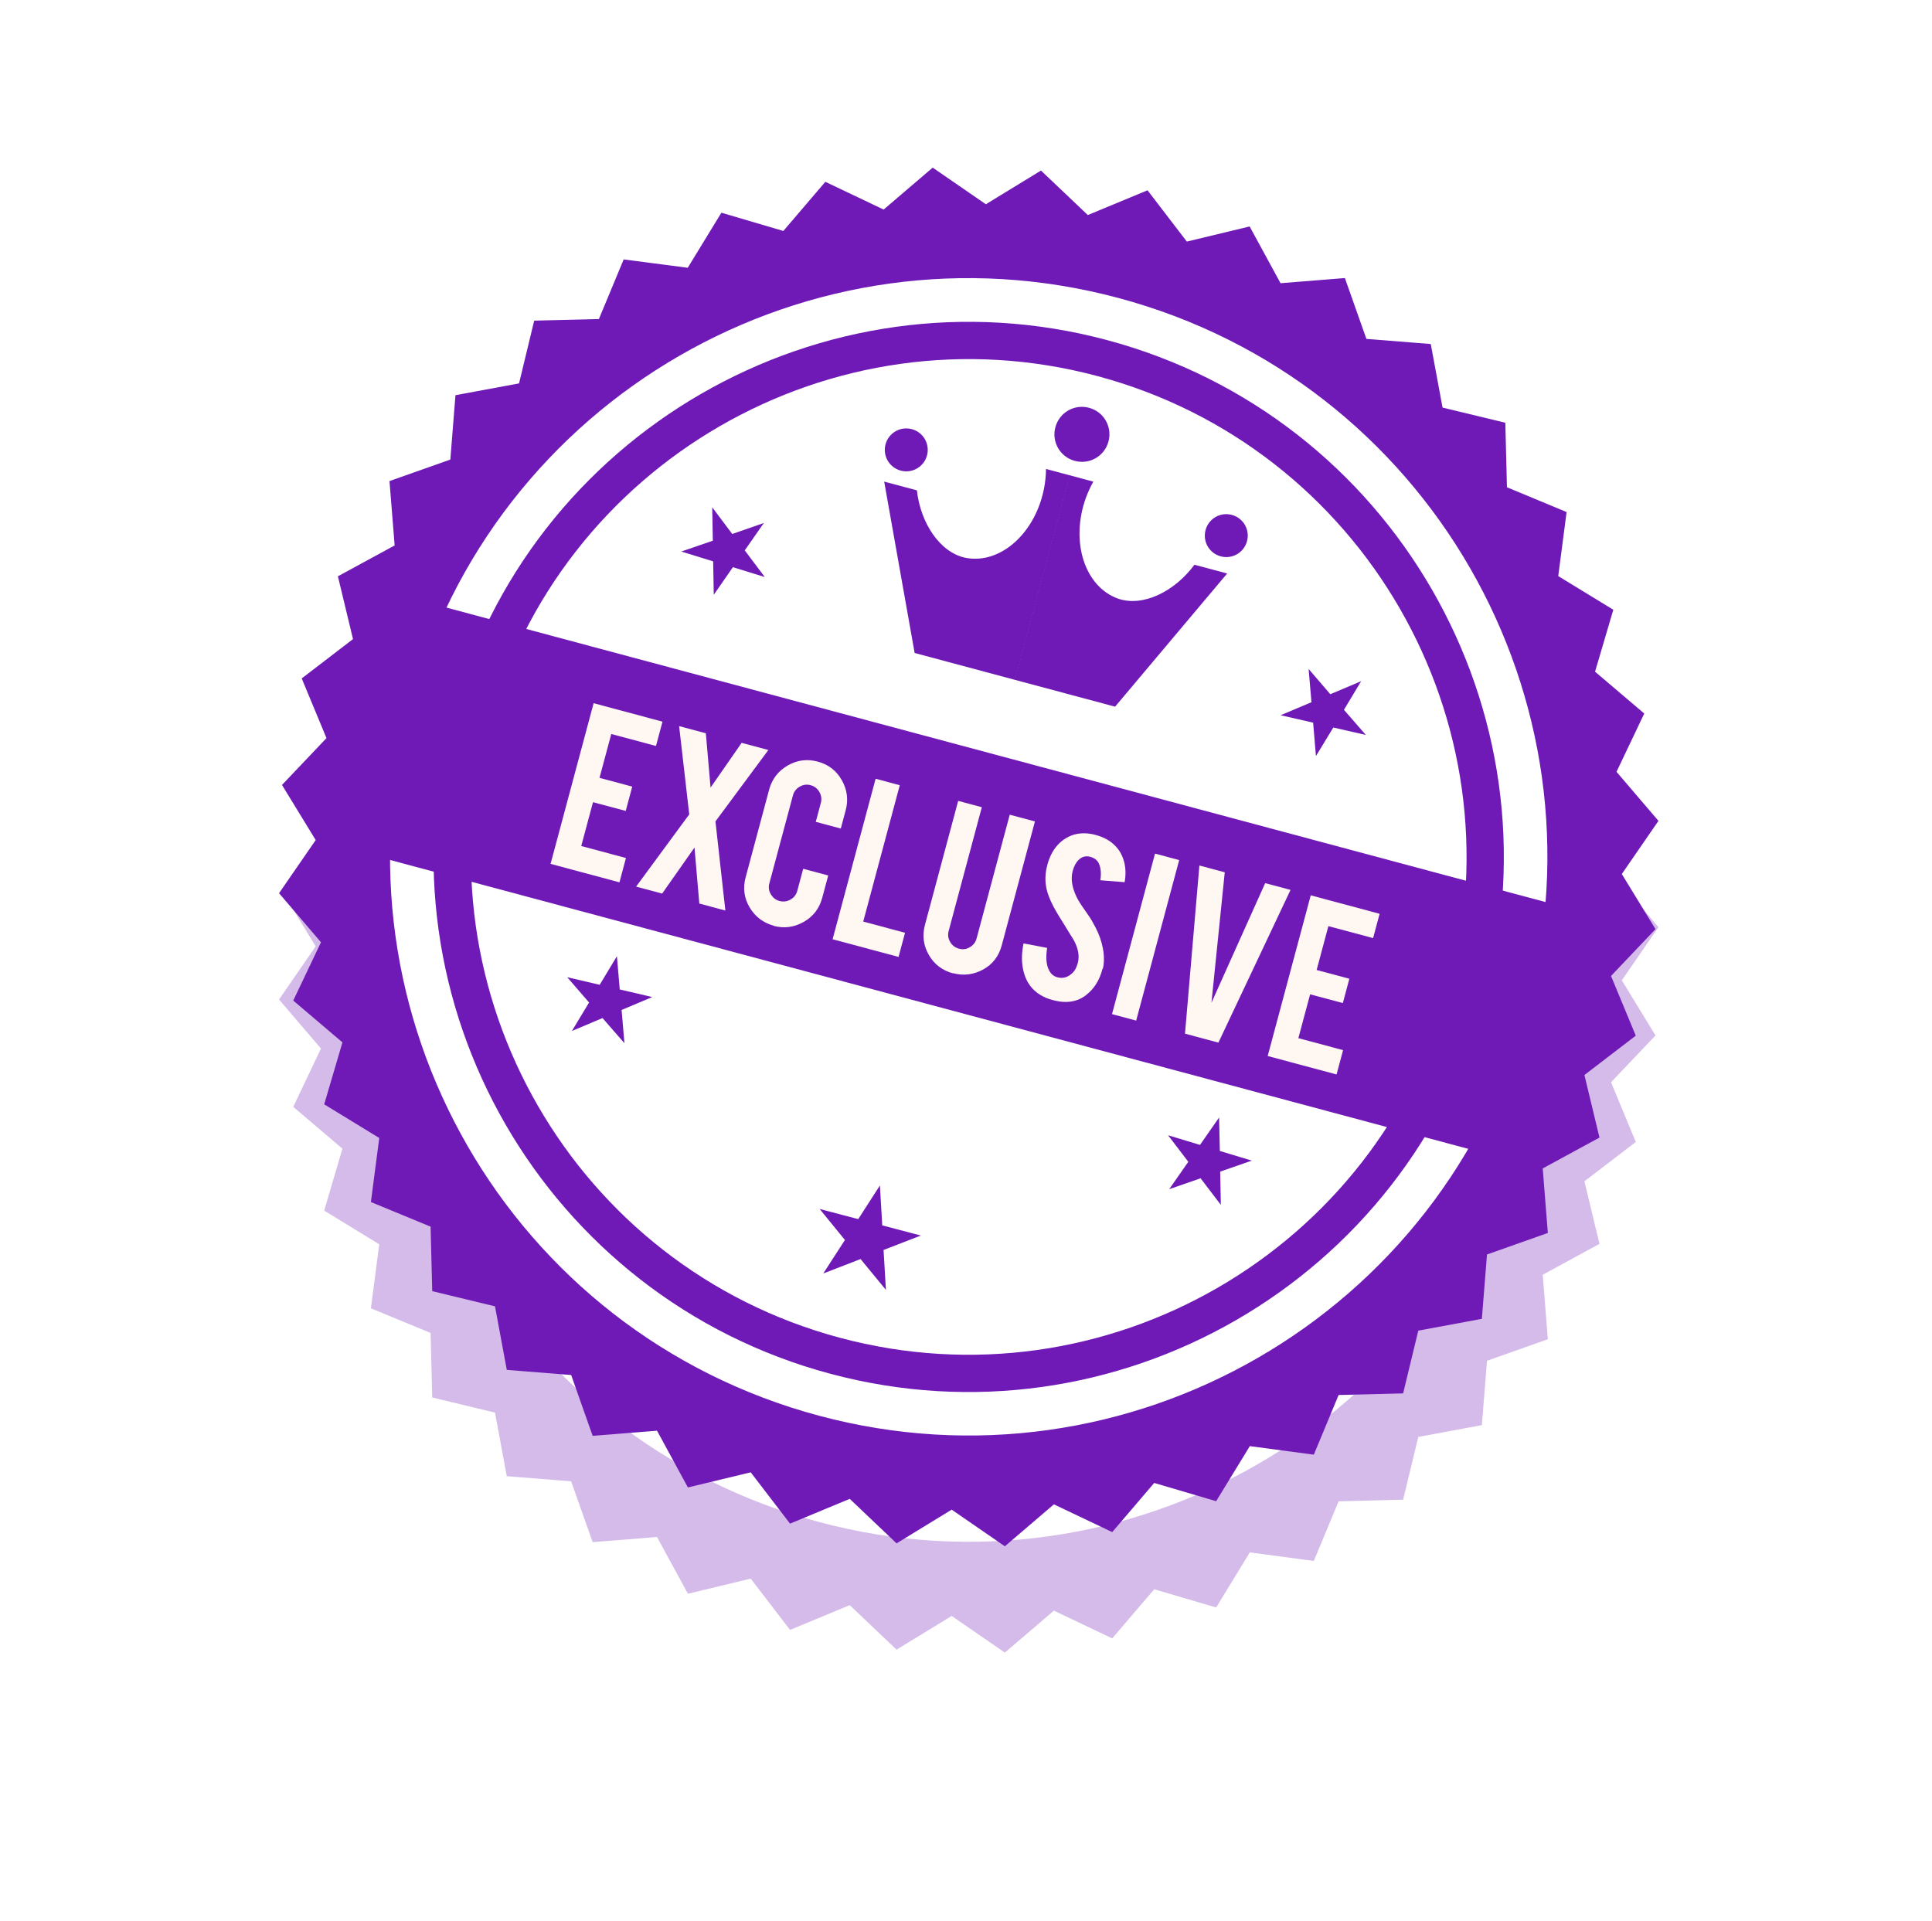 <svg width="173" height="172" viewBox="0 0 173 172" fill="none" xmlns="http://www.w3.org/2000/svg">
<g opacity="0.3" clip-path="url(#clip0_80_2209)" filter="url(#filter0_f_80_2209)">
<circle cx="86.357" cy="85.876" r="53.94" fill="white"/>
<path d="M141.882 105.786L146.475 102.265L144.258 96.919L148.242 92.726L145.224 87.79L148.505 83.03L144.75 78.637L147.234 73.416L142.828 69.671L144.463 64.124L139.532 61.109L140.28 55.374L134.939 53.154L134.794 47.377L129.173 46.019L128.117 40.327L122.354 39.868L120.427 34.419L114.664 34.88L111.898 29.799L106.274 31.153L102.754 26.559L97.408 28.777L93.214 24.793L88.278 27.811L83.518 24.529L79.125 28.285L73.905 25.801L70.144 30.202L64.597 28.568L61.583 33.498L55.847 32.751L53.627 38.091L47.835 38.233L46.477 43.854L40.784 44.91L40.325 50.673L34.877 52.6L35.338 58.363L30.257 61.128L31.61 66.752L27.017 70.273L29.235 75.619L25.25 79.812L28.268 84.748L24.987 89.508L28.742 93.901L26.258 99.122L30.664 102.867L29.03 108.414L33.96 111.429L33.212 117.164L38.557 119.369L38.703 125.146L44.324 126.504L45.38 132.196L51.143 132.655L53.07 138.104L58.833 137.642L61.598 142.724L67.222 141.37L70.743 145.963L76.089 143.746L80.282 147.73L85.218 144.712L89.978 147.994L94.371 144.238L99.592 146.722L103.353 142.321L108.899 143.955L111.914 139.025L117.645 139.787L119.865 134.447L125.642 134.301L127 128.681L132.693 127.624L133.152 121.861L138.6 119.934L138.143 114.156L143.224 111.391L141.871 105.767L141.882 105.786ZM73.332 136.299C45.689 128.892 29.298 100.479 36.705 72.836C44.112 45.193 72.51 28.797 100.153 36.204C127.796 43.611 144.187 72.025 136.784 99.652C129.382 127.28 100.96 143.702 73.332 136.299Z" fill="#6F1AB6"/>
<path d="M99.142 39.978C73.615 33.138 47.299 48.332 40.459 73.858C33.62 99.384 48.813 125.701 74.34 132.541C99.866 139.38 126.182 124.186 133.022 98.66C139.862 73.134 124.668 46.818 99.142 39.978ZM75.203 129.319C51.471 122.96 37.333 98.472 43.696 74.726C50.059 50.979 74.547 36.841 98.278 43.199C122.01 49.558 136.163 74.051 129.8 97.797C123.438 121.544 98.949 135.682 75.203 129.319Z" fill="#6F1AB6"/>
<path d="M141.255 91.067L36.727 63.059L30.738 85.41L135.266 113.418L141.255 91.067Z" fill="#6F1AB6"/>
<path d="M93.666 51.516C93.657 52.04 93.609 52.586 93.512 53.135C92.765 57.21 89.639 60.039 86.532 59.486C84.151 59.045 82.417 56.312 82.104 53.433L79.174 52.648L81.901 67.995L90.89 70.404L95.798 52.087L93.681 51.52L93.666 51.516Z" fill="#6F1AB6"/>
<path d="M97.9 52.651C97.646 53.109 97.414 53.605 97.224 54.13C95.833 58.032 97.126 62.045 100.093 63.12C102.375 63.928 105.244 62.428 106.955 60.092L109.885 60.877L99.849 72.804L90.86 70.395L95.768 52.079L97.885 52.647L97.9 52.651Z" fill="#6F1AB6"/>
<path d="M83.008 50.304C82.732 51.332 81.682 51.939 80.654 51.663C79.626 51.388 79.02 50.337 79.295 49.31C79.571 48.282 80.621 47.675 81.649 47.951C82.677 48.226 83.283 49.277 83.008 50.304Z" fill="#6F1AB6"/>
<path d="M107.951 56.988C107.675 58.016 108.282 59.066 109.31 59.341C110.337 59.617 111.388 59.01 111.663 57.983C111.939 56.955 111.332 55.904 110.304 55.629C109.277 55.354 108.226 55.96 107.951 56.988Z" fill="#6F1AB6"/>
<path d="M99.259 49.052C98.905 50.371 97.563 51.146 96.244 50.793C94.924 50.439 94.15 49.097 94.503 47.778C94.857 46.459 96.199 45.684 97.518 46.037C98.837 46.391 99.612 47.733 99.259 49.052Z" fill="#6F1AB6"/>
<path d="M63.776 54.95L65.569 57.338L68.398 56.353L66.689 58.806L68.482 61.193L65.627 60.313L63.914 62.781L63.86 59.79L61.005 58.91L63.829 57.941L63.776 54.95Z" fill="#6F1AB6"/>
<path d="M121.884 70.521L119.122 71.688L117.18 69.424L117.434 72.403L114.672 73.57L117.584 74.235L117.834 77.229L119.391 74.67L122.304 75.335L120.343 73.083L121.884 70.521Z" fill="#6F1AB6"/>
<path d="M51.21 101.845L53.953 100.69L55.915 102.942L55.66 99.963L58.404 98.808L55.495 98.127L55.241 95.148L53.699 97.711L50.79 97.031L52.748 99.298L51.21 101.845Z" fill="#6F1AB6"/>
<path d="M109.319 117.416L107.506 115.039L104.697 116.013L106.406 113.56L104.593 111.184L107.452 112.049L109.162 109.596L109.231 112.591L112.09 113.456L109.261 114.441L109.319 117.416Z" fill="#6F1AB6"/>
<path d="M73.72 123.562L77.059 122.27L79.328 125.032L79.118 121.457L82.457 120.165L79.001 119.255L78.791 115.681L76.849 118.695L73.394 117.786L75.658 120.563L73.72 123.562Z" fill="#6F1AB6"/>
<path d="M49.305 86.866L53.156 72.492L59.323 74.145L58.739 76.323L54.736 75.25L53.683 79.177L56.613 79.963L56.03 82.141L53.1 81.356L52.047 85.283L56.051 86.356L55.468 88.534L49.301 86.882L49.305 86.866Z" fill="#FFF8F2"/>
<path d="M64.952 91.059L62.62 90.434L62.188 85.419L59.291 89.542L56.96 88.917L61.718 82.448L60.811 74.544L63.204 75.185L63.627 80.05L66.41 76.044L68.803 76.685L64.065 83.077L64.952 91.059Z" fill="#FFF8F2"/>
<path d="M69.29 92.418C68.339 92.164 67.616 91.608 67.118 90.768C66.62 89.927 66.516 89.028 66.77 88.077L68.871 80.238C69.126 79.287 69.681 78.564 70.537 78.07C71.393 77.576 72.292 77.472 73.228 77.723C74.163 77.973 74.901 78.533 75.38 79.385C75.859 80.236 75.979 81.14 75.728 82.075L75.288 83.717L73.048 83.117L73.501 81.429C73.591 81.092 73.55 80.752 73.371 80.441C73.191 80.13 72.933 79.929 72.58 79.834C72.227 79.74 71.918 79.788 71.607 79.968C71.295 80.148 71.095 80.406 71 80.759L68.891 88.629C68.801 88.966 68.841 89.306 69.025 89.602C69.205 89.913 69.464 90.114 69.801 90.204C70.138 90.295 70.478 90.254 70.789 90.075C71.101 89.895 71.301 89.636 71.392 89.299L71.922 87.32L74.162 87.92L73.623 89.93C73.368 90.881 72.813 91.603 71.961 92.082C71.11 92.561 70.222 92.685 69.27 92.43L69.29 92.418Z" fill="#FFF8F2"/>
<path d="M80.461 95.214L74.555 93.632L78.406 79.258L80.569 79.838L77.297 92.049L81.04 93.052L80.461 95.214Z" fill="#FFF8F2"/>
<path d="M85.329 96.683C84.377 96.428 83.655 95.873 83.172 95.037C82.689 94.2 82.57 93.297 82.824 92.346L85.8 81.239L87.917 81.807L84.945 92.898C84.855 93.235 84.9 93.559 85.079 93.871C85.259 94.182 85.518 94.383 85.87 94.477C86.223 94.572 86.548 94.527 86.843 94.343C87.155 94.164 87.356 93.905 87.446 93.568L90.418 82.477L92.673 83.081L89.697 94.187C89.438 95.154 88.882 95.876 88.035 96.34C87.187 96.803 86.284 96.923 85.348 96.672L85.329 96.683Z" fill="#FFF8F2"/>
<path d="M98.722 96.277C98.471 97.278 97.98 98.067 97.254 98.629C96.773 99.01 96.188 99.231 95.494 99.243C95.128 99.26 94.701 99.195 94.257 99.075C93.413 98.849 92.765 98.445 92.308 97.879C91.938 97.418 91.698 96.844 91.582 96.172C91.466 95.5 91.493 94.784 91.653 94.004L93.765 94.406C93.631 95.274 93.685 95.93 93.936 96.408C94.118 96.769 94.377 96.97 94.718 97.045C95.194 97.173 95.643 97.03 96.043 96.644C96.238 96.466 96.401 96.164 96.512 95.75C96.672 95.152 96.557 94.48 96.176 93.753C95.853 93.239 95.374 92.453 94.732 91.409C94.196 90.526 93.859 89.761 93.715 89.131C93.557 88.431 93.585 87.715 93.782 86.979C94.132 85.675 94.844 84.797 95.899 84.356C96.543 84.101 97.275 84.067 98.088 84.285C98.901 84.503 99.469 84.836 99.927 85.337C100.287 85.713 100.522 86.187 100.67 86.736C100.804 87.282 100.82 87.895 100.702 88.521L98.528 88.349C98.623 87.75 98.578 87.244 98.392 86.833C98.254 86.549 97.996 86.349 97.627 86.25C97.229 86.143 96.876 86.23 96.583 86.529C96.34 86.76 96.169 87.092 96.053 87.522C95.877 88.181 95.976 88.915 96.359 89.757C96.504 90.076 96.744 90.469 97.079 90.937C97.474 91.487 97.729 91.884 97.837 92.094C98.23 92.774 98.505 93.407 98.656 94.007C98.729 94.289 98.775 94.548 98.813 94.772C98.877 95.332 98.861 95.821 98.765 96.239L98.722 96.277Z" fill="#FFF8F2"/>
<path d="M101.738 100.915L99.575 100.336L103.426 85.962L105.589 86.542L101.738 100.915Z" fill="#FFF8F2"/>
<path d="M106.11 102.087L107.399 87.027L109.67 87.635L108.479 99.318L113.29 88.605L115.56 89.213L109.101 102.888L106.125 102.091L106.11 102.087Z" fill="#FFF8F2"/>
<path d="M113.519 104.072L117.37 89.698L123.537 91.351L122.953 93.529L118.95 92.456L117.897 96.383L120.827 97.168L120.244 99.347L117.314 98.562L116.261 102.489L120.265 103.562L119.682 105.74L113.515 104.088L113.519 104.072Z" fill="#FFF8F2"/>
</g>
<g clip-path="url(#clip1_80_2209)">
<circle cx="86.357" cy="76.357" r="53.94" fill="white"/>
<path d="M141.882 96.267L146.475 92.746L144.258 87.401L148.242 83.207L145.224 78.272L148.505 73.511L144.75 69.118L147.234 63.898L142.828 60.152L144.463 54.605L139.532 51.591L140.28 45.856L134.939 43.635L134.794 37.858L129.173 36.5L128.117 30.808L122.354 30.349L120.427 24.9L114.664 25.362L111.898 20.28L106.274 21.634L102.754 17.041L97.408 19.258L93.214 15.274L88.278 18.292L83.518 15.011L79.125 18.766L73.905 16.282L70.144 20.683L64.597 19.049L61.583 23.98L55.847 23.232L53.627 28.573L47.835 28.714L46.477 34.335L40.784 35.391L40.325 41.154L34.877 43.081L35.338 48.844L30.257 51.609L31.61 57.233L27.017 60.754L29.235 66.1L25.25 70.294L28.268 75.229L24.987 79.989L28.742 84.383L26.258 89.603L30.664 93.349L29.03 98.895L33.96 101.91L33.212 107.645L38.557 109.85L38.703 115.627L44.324 116.985L45.38 122.677L51.143 123.136L53.07 128.585L58.833 128.124L61.598 133.205L67.222 131.851L70.743 136.445L76.089 134.227L80.282 138.212L85.218 135.193L89.978 138.475L94.371 134.719L99.592 137.203L103.353 132.802L108.899 134.436L111.914 129.506L117.645 130.269L119.865 124.928L125.642 124.783L127 119.162L132.693 118.106L133.152 112.343L138.6 110.416L138.143 104.637L143.224 101.872L141.871 96.248L141.882 96.267ZM73.332 126.78C45.689 119.373 29.298 90.96 36.705 63.317C44.112 35.674 72.51 19.279 100.153 26.686C127.796 34.093 144.187 62.506 136.784 90.133C129.382 117.761 100.96 134.183 73.332 126.78Z" fill="#6F1AB6"/>
<path d="M99.142 30.459C73.615 23.619 47.299 38.813 40.459 64.34C33.62 89.866 48.813 116.182 74.34 123.022C99.866 129.862 126.182 114.668 133.022 89.142C139.862 63.615 124.668 37.299 99.142 30.459ZM75.203 119.8C51.471 113.442 37.333 88.953 43.696 65.207C50.059 41.46 74.547 27.322 98.278 33.681C122.01 40.039 136.163 64.532 129.8 88.278C123.438 112.025 98.949 126.163 75.203 119.8Z" fill="#6F1AB6"/>
<path d="M141.255 81.549L36.727 53.54L30.738 75.891L135.266 103.899L141.255 81.549Z" fill="#6F1AB6"/>
<path d="M93.666 41.997C93.657 42.521 93.609 43.067 93.512 43.617C92.765 47.691 89.639 50.52 86.532 49.967C84.151 49.526 82.417 46.793 82.104 43.914L79.174 43.129L81.901 58.476L90.89 60.885L95.798 42.569L93.681 42.002L93.666 41.997Z" fill="#6F1AB6"/>
<path d="M97.9 43.132C97.646 43.59 97.414 44.087 97.224 44.611C95.833 48.513 97.126 52.526 100.093 53.601C102.375 54.41 105.244 52.909 106.955 50.573L109.885 51.358L99.849 63.285L90.86 60.877L95.768 42.56L97.885 43.128L97.9 43.132Z" fill="#6F1AB6"/>
<path d="M83.008 40.786C82.732 41.813 81.682 42.42 80.654 42.144C79.626 41.869 79.02 40.819 79.295 39.791C79.571 38.763 80.621 38.157 81.649 38.432C82.677 38.707 83.283 39.758 83.008 40.786Z" fill="#6F1AB6"/>
<path d="M107.951 47.469C107.675 48.497 108.282 49.547 109.31 49.823C110.337 50.098 111.388 49.492 111.663 48.464C111.939 47.436 111.332 46.386 110.304 46.11C109.277 45.835 108.226 46.441 107.951 47.469Z" fill="#6F1AB6"/>
<path d="M99.259 39.533C98.905 40.853 97.563 41.627 96.244 41.274C94.924 40.92 94.15 39.578 94.503 38.259C94.857 36.94 96.199 36.165 97.518 36.519C98.837 36.872 99.612 38.214 99.259 39.533Z" fill="#6F1AB6"/>
<path d="M63.776 45.432L65.569 47.819L68.398 46.835L66.689 49.287L68.482 51.675L65.627 50.794L63.914 53.262L63.86 50.272L61.005 49.391L63.829 48.422L63.776 45.432Z" fill="#6F1AB6"/>
<path d="M121.884 61.002L119.122 62.169L117.18 59.906L117.434 62.884L114.672 64.051L117.584 64.716L117.834 67.71L119.391 65.151L122.304 65.817L120.343 63.565L121.884 61.002Z" fill="#6F1AB6"/>
<path d="M51.21 92.327L53.953 91.171L55.915 93.423L55.66 90.445L58.404 89.289L55.495 88.608L55.241 85.63L53.699 88.192L50.79 87.512L52.748 89.779L51.21 92.327Z" fill="#6F1AB6"/>
<path d="M109.319 107.897L107.506 105.52L104.697 106.494L106.406 104.042L104.593 101.665L107.452 102.53L109.162 100.078L109.231 103.072L112.09 103.937L109.261 104.922L109.319 107.897Z" fill="#6F1AB6"/>
<path d="M73.72 114.043L77.059 112.751L79.328 115.513L79.118 111.938L82.457 110.646L79.001 109.737L78.791 106.162L76.849 109.176L73.394 108.267L75.658 111.044L73.72 114.043Z" fill="#6F1AB6"/>
<path d="M49.305 77.347L53.156 62.974L59.323 64.626L58.739 66.804L54.736 65.731L53.683 69.659L56.613 70.444L56.03 72.622L53.1 71.837L52.047 75.764L56.051 76.837L55.468 79.015L49.301 77.363L49.305 77.347Z" fill="#FFF8F2"/>
<path d="M64.952 81.54L62.62 80.915L62.188 75.9L59.291 80.023L56.96 79.398L61.718 72.93L60.811 65.025L63.204 65.666L63.627 70.531L66.41 66.525L68.803 67.166L64.065 73.558L64.952 81.54Z" fill="#FFF8F2"/>
<path d="M69.29 82.9C68.339 82.645 67.616 82.09 67.118 81.249C66.62 80.409 66.516 79.509 66.77 78.558L68.871 70.719C69.126 69.768 69.681 69.046 70.537 68.552C71.393 68.057 72.292 67.953 73.228 68.204C74.163 68.454 74.901 69.014 75.38 69.866C75.859 70.717 75.979 71.621 75.728 72.557L75.288 74.198L73.048 73.598L73.501 71.91C73.591 71.573 73.55 71.233 73.371 70.922C73.191 70.611 72.933 70.41 72.58 70.316C72.227 70.221 71.918 70.27 71.607 70.449C71.295 70.629 71.095 70.888 71 71.24L68.891 79.11C68.801 79.448 68.841 79.787 69.025 80.083C69.205 80.394 69.464 80.595 69.801 80.686C70.138 80.776 70.478 80.735 70.789 80.556C71.101 80.376 71.301 80.118 71.392 79.78L71.922 77.801L74.162 78.401L73.623 80.411C73.368 81.362 72.813 82.085 71.961 82.563C71.11 83.042 70.222 83.166 69.27 82.911L69.29 82.9Z" fill="#FFF8F2"/>
<path d="M80.461 85.696L74.555 84.113L78.406 69.739L80.569 70.319L77.297 82.53L81.04 83.533L80.461 85.696Z" fill="#FFF8F2"/>
<path d="M85.329 87.164C84.377 86.909 83.655 86.354 83.172 85.518C82.689 84.681 82.57 83.778 82.824 82.827L85.8 71.721L87.917 72.288L84.945 83.379C84.855 83.716 84.9 84.041 85.079 84.352C85.259 84.663 85.518 84.864 85.87 84.958C86.223 85.053 86.548 85.008 86.843 84.825C87.155 84.645 87.356 84.386 87.446 84.049L90.418 72.958L92.673 73.562L89.697 84.668C89.438 85.635 88.882 86.357 88.035 86.821C87.187 87.284 86.284 87.404 85.348 87.153L85.329 87.164Z" fill="#FFF8F2"/>
<path d="M98.722 86.758C98.471 87.759 97.98 88.548 97.254 89.11C96.773 89.491 96.188 89.712 95.494 89.724C95.128 89.741 94.701 89.676 94.257 89.557C93.413 89.331 92.765 88.927 92.308 88.36C91.938 87.9 91.698 87.325 91.582 86.653C91.466 85.981 91.493 85.265 91.653 84.486L93.765 84.887C93.631 85.755 93.685 86.411 93.936 86.889C94.118 87.251 94.377 87.451 94.718 87.526C95.194 87.654 95.643 87.511 96.043 87.125C96.238 86.947 96.401 86.646 96.512 86.231C96.672 85.633 96.557 84.961 96.176 84.234C95.853 83.72 95.374 82.934 94.732 81.891C94.196 81.007 93.859 80.243 93.715 79.612C93.557 78.912 93.585 78.196 93.782 77.46C94.132 76.156 94.844 75.278 95.899 74.838C96.543 74.582 97.275 74.549 98.088 74.766C98.901 74.984 99.469 75.317 99.927 75.818C100.287 76.194 100.522 76.668 100.67 77.218C100.804 77.763 100.82 78.376 100.702 79.002L98.528 78.83C98.623 78.231 98.578 77.726 98.392 77.314C98.254 77.031 97.996 76.83 97.627 76.731C97.229 76.624 96.876 76.711 96.583 77.01C96.34 77.241 96.169 77.573 96.053 78.003C95.877 78.662 95.976 79.396 96.359 80.239C96.504 80.557 96.744 80.95 97.079 81.418C97.474 81.968 97.729 82.365 97.837 82.575C98.23 83.255 98.505 83.888 98.656 84.488C98.729 84.77 98.775 85.029 98.813 85.253C98.877 85.813 98.861 86.302 98.765 86.72L98.722 86.758Z" fill="#FFF8F2"/>
<path d="M101.738 91.397L99.575 90.817L103.426 76.443L105.589 77.023L101.738 91.397Z" fill="#FFF8F2"/>
<path d="M106.11 92.568L107.399 77.508L109.67 78.116L108.479 89.8L113.29 79.086L115.56 79.695L109.101 93.37L106.125 92.572L106.11 92.568Z" fill="#FFF8F2"/>
<path d="M113.519 94.553L117.37 80.18L123.537 81.832L122.953 84.01L118.95 82.938L117.897 86.865L120.827 87.65L120.244 89.828L117.314 89.043L116.261 92.97L120.265 94.043L119.682 96.221L113.515 94.569L113.519 94.553Z" fill="#FFF8F2"/>
</g>
<defs>
<filter id="filter0_f_80_2209" x="-13" y="-13.481" width="199.481" height="199.481" filterUnits="userSpaceOnUse" color-interpolation-filters="sRGB">
<feFlood flood-opacity="0" result="BackgroundImageFix"/>
<feBlend mode="normal" in="SourceGraphic" in2="BackgroundImageFix" result="shape"/>
<feGaussianBlur stdDeviation="12" result="effect1_foregroundBlur_80_2209"/>
</filter>
<clipPath id="clip0_80_2209">
<rect width="123.684" height="123.684" fill="white" transform="translate(43.012 10.519) rotate(15)"/>
</clipPath>
<clipPath id="clip1_80_2209">
<rect width="123.684" height="123.684" fill="white" transform="translate(43.012 1) rotate(15)"/>
</clipPath>
</defs>
</svg>
